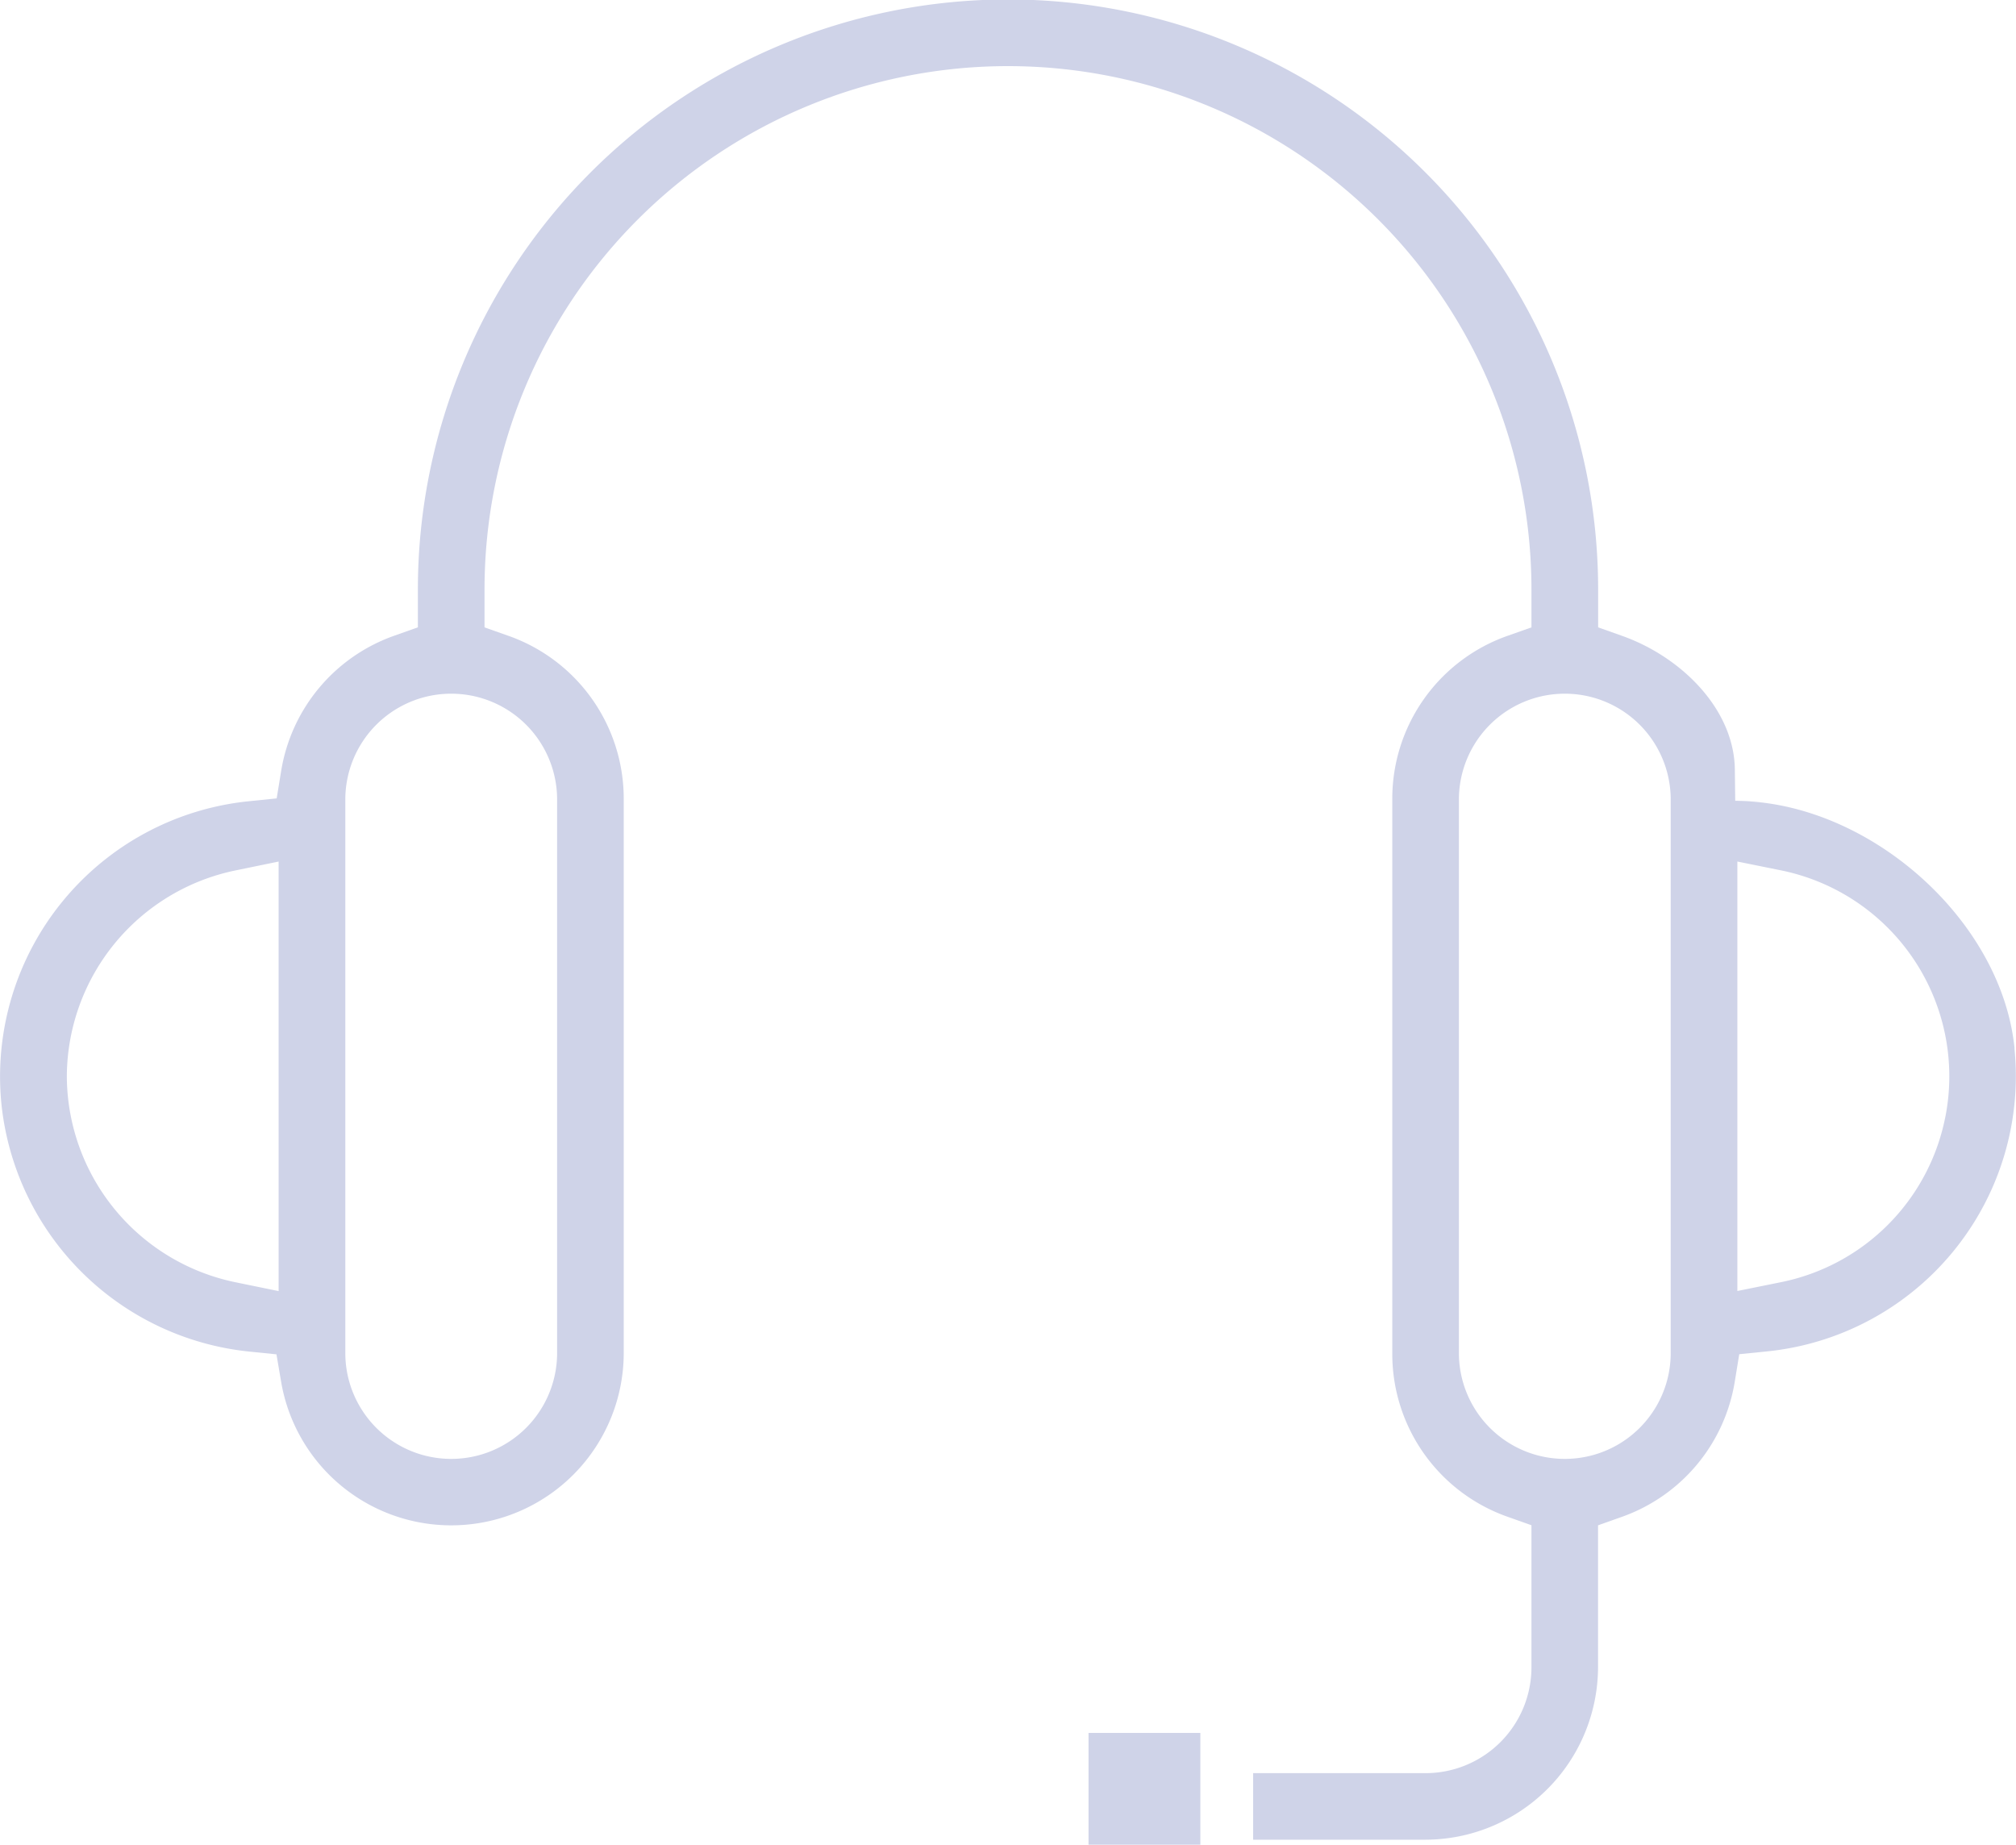 <svg xmlns="http://www.w3.org/2000/svg" width="103.824" height="95.003" viewBox="0 0 103.824 95.003">
  <g id="Group_201" data-name="Group 201" transform="translate(0)">
    <rect id="Rectangle_10" data-name="Rectangle 10" width="5.759" height="5.756" transform="translate(56.059 89.246)" fill="#cfd3e8"/>
    <path id="Path_51" data-name="Path 51" d="M163.035,86.815c-.68-6.7-7.617-12.736-14.385-12.736l1.638-.007h-1.638l-.019-1.543c0-3.15-2.745-5.863-5.8-6.949l-1.241-.441V63.194a30.391,30.391,0,0,0-60.783,0v1.944l-1.241.441a8.9,8.9,0,0,0-5.8,6.955l-.231,1.414-1.426.146A14.25,14.25,0,0,0,59.361,89.7a14.3,14.3,0,0,0,12.746,12.736l1.417.144.238,1.4a8.885,8.885,0,0,0,17.646-1.416V73.936a8.893,8.893,0,0,0-5.923-8.355l-1.246-.44V63.194a26.958,26.958,0,0,1,53.917,0v1.947l-1.246.44a8.889,8.889,0,0,0-5.921,8.357v28.647a8.891,8.891,0,0,0,5.923,8.355l1.244.441V118.7a5.455,5.455,0,0,1-5.452,5.449h-8.883v3.428H132.7a8.907,8.907,0,0,0,8.885-8.878v-7.313l1.241-.441a8.9,8.9,0,0,0,5.8-6.956l.231-1.416,1.426-.144a14.247,14.247,0,0,0,12.746-15.611Zm-89.4,12.508-2.245-.46a10.878,10.878,0,0,1-8.662-10.6v0a10.882,10.882,0,0,1,8.662-10.6l2.245-.462ZM87.977,73.936v28.649a5.454,5.454,0,0,1-10.907,0V73.936a5.454,5.454,0,0,1,10.907,0Zm57.35,28.649a5.454,5.454,0,0,1-10.907,0V73.936a5.454,5.454,0,0,1,10.907,0Zm14.131-12.172A10.8,10.8,0,0,1,151,98.865l-2.24.453V77.2l2.24.453a10.825,10.825,0,0,1,8.46,12.758Z" transform="translate(-59.286 -32.83)" fill="#cfd3e8"/>
  </g>
</svg>
